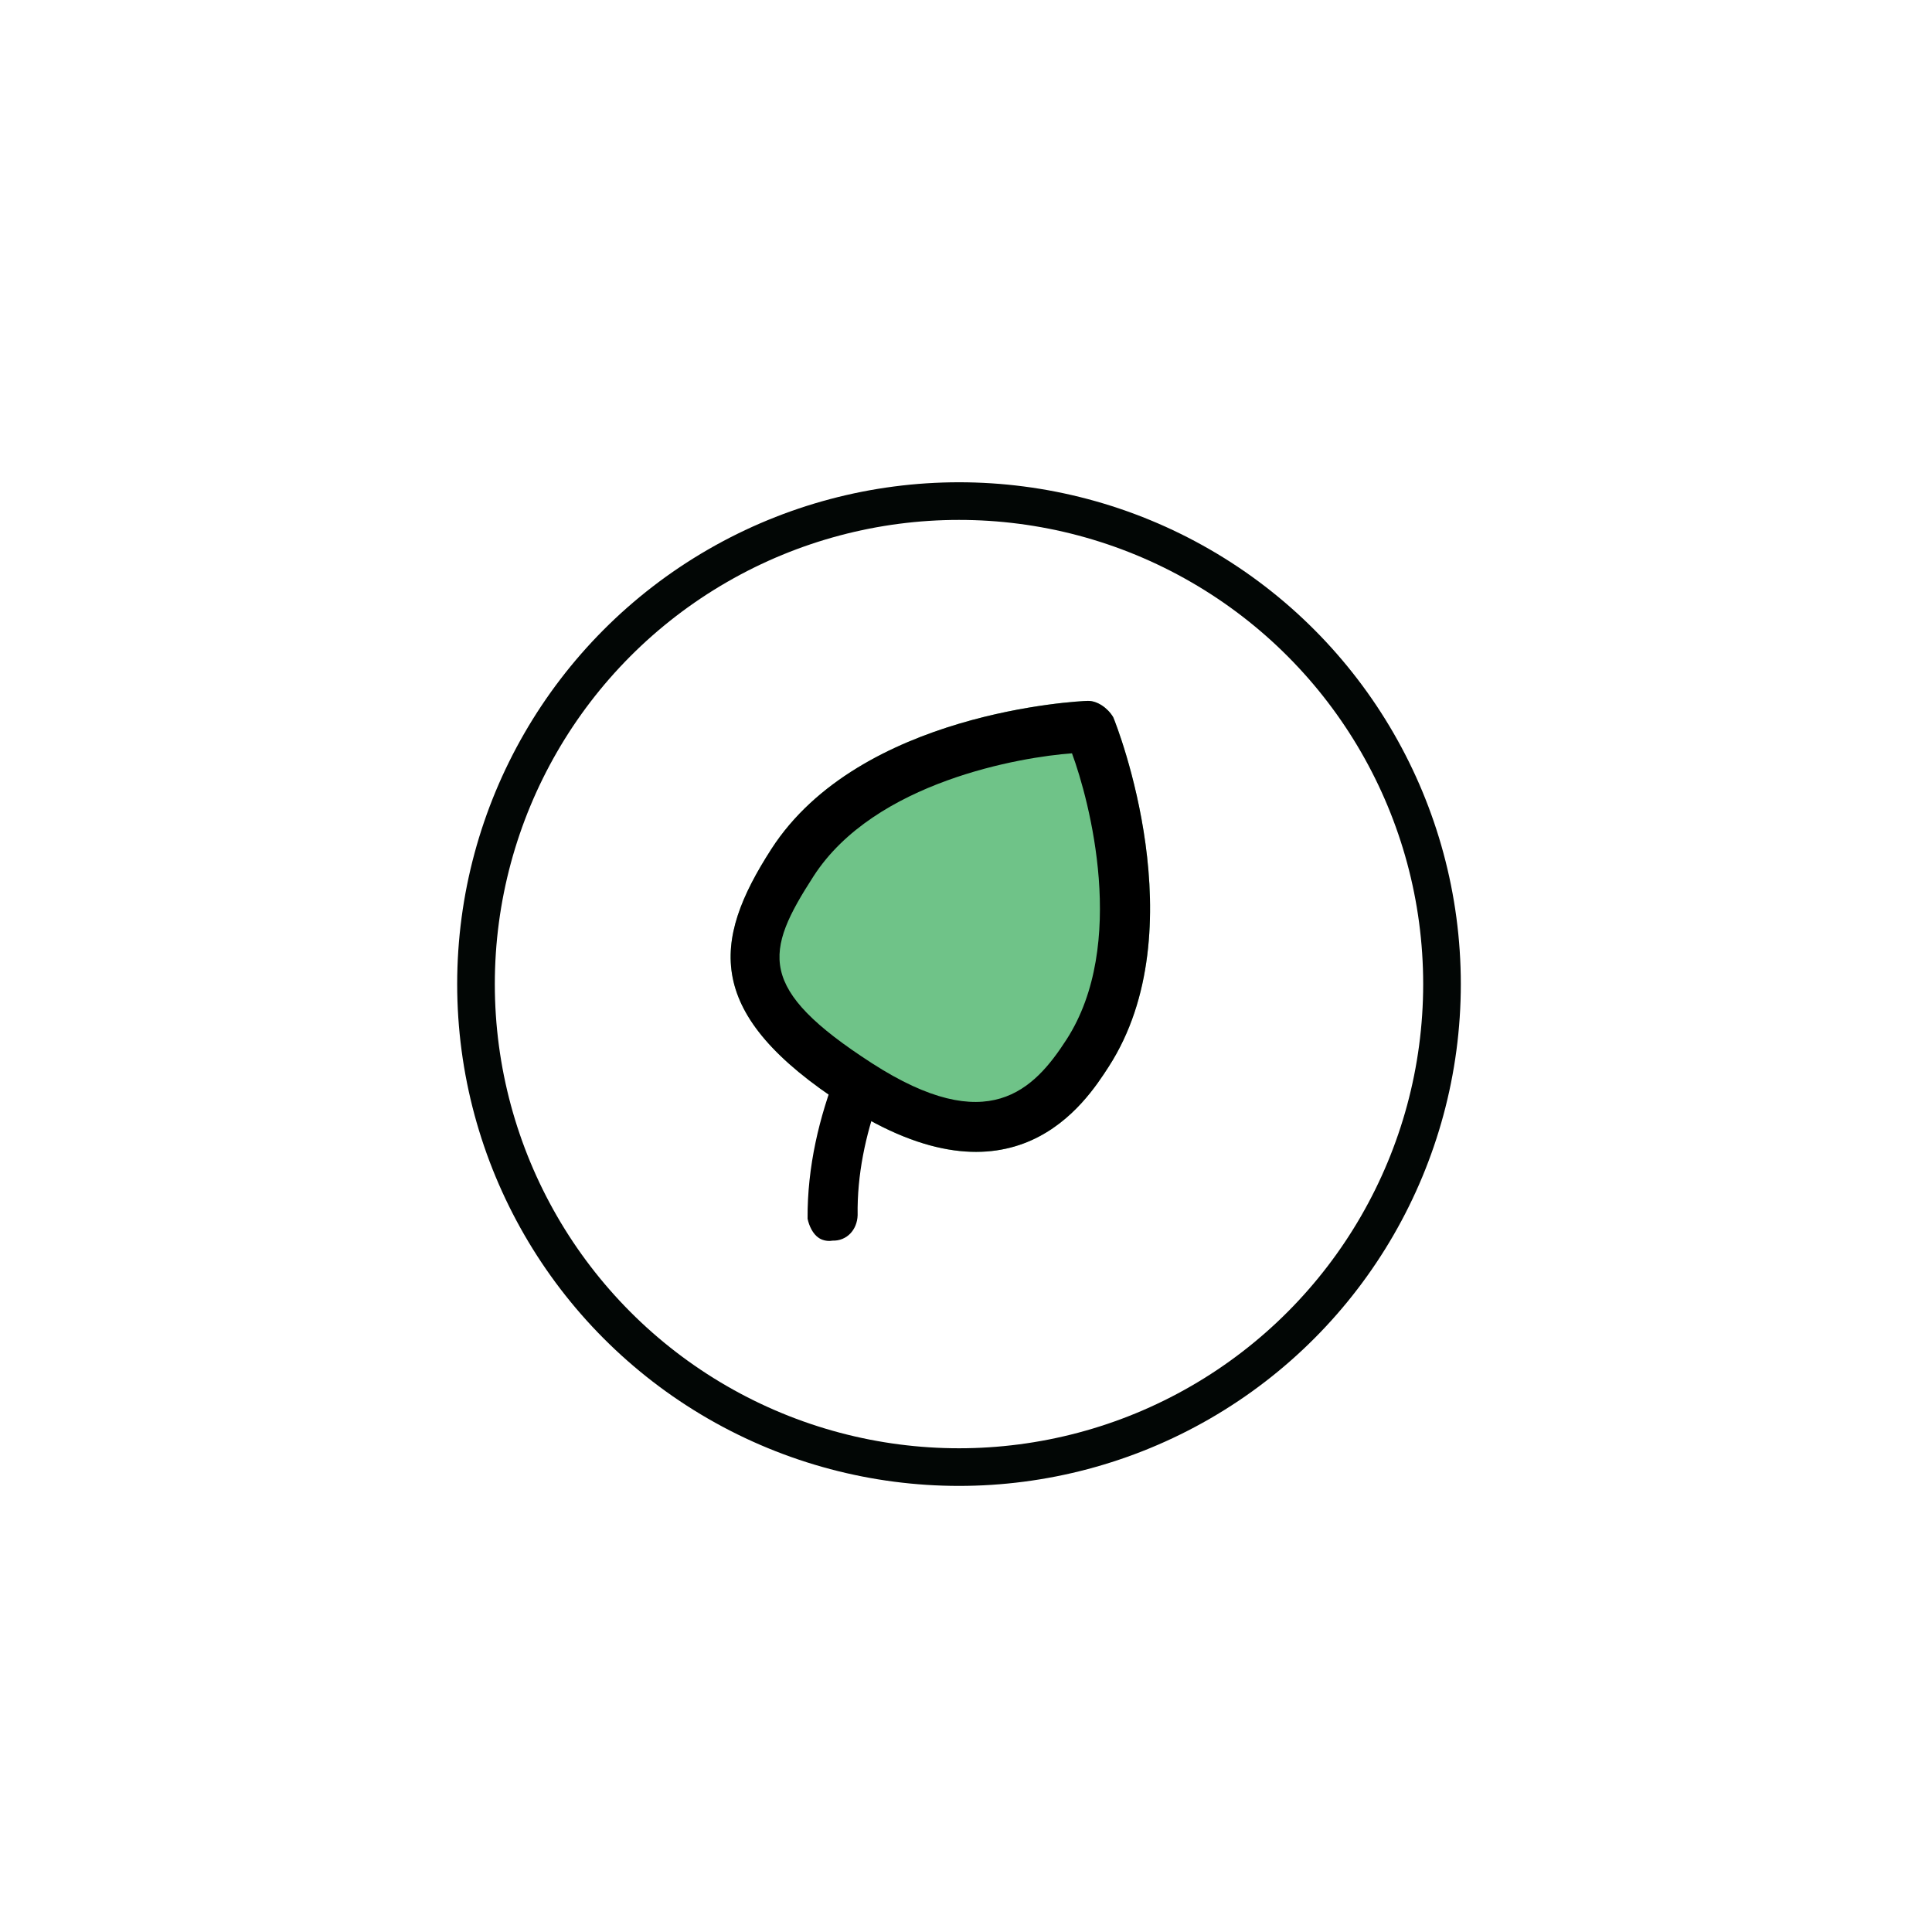 <svg width="77" height="77" viewBox="0 0 77 77" fill="none" xmlns="http://www.w3.org/2000/svg">
<g filter="url(#filter0_d_277_2689)">
<circle cx="38.221" cy="38.221" r="20" fill="white"/>
<circle cx="38.221" cy="38.221" r="19.25" stroke="#020605" stroke-width="1.5"/>
</g>
<path d="M33.671 44.057C28.041 40.425 28.358 37.536 30.743 33.838C34.267 28.376 42.998 27.939 43.358 27.934C43.719 27.928 44.139 28.2 44.367 28.584C44.51 28.915 47.712 37.05 44.188 42.512C43.267 43.94 40.394 48.394 33.671 44.057Z" fill="#6FC388"/>
<path d="M33.671 44.057C28.041 40.425 28.358 37.536 30.743 33.838C34.267 28.376 42.998 27.939 43.358 27.934C43.719 27.928 44.139 28.2 44.367 28.584C44.51 28.915 47.712 37.05 44.188 42.512C43.267 43.94 40.394 48.394 33.671 44.057ZM42.724 30.024C40.729 30.165 34.863 31.141 32.424 34.922C30.472 37.947 30.134 39.395 34.755 42.377C39.377 45.358 41.207 43.444 42.508 41.428C44.947 37.646 43.418 31.9 42.724 30.024Z" fill="black"/>
<path d="M32.641 49.343C32.389 49.18 32.245 48.85 32.186 48.573C32.172 46.5 32.651 44.507 33.368 42.682C33.047 41.334 32.554 44.487 33.766 42.988C34.067 42.706 33.983 42.652 34.037 42.568C34.308 42.148 34.186 43.259 34.606 43.53C35.026 43.801 36.192 43.839 35.867 44.343C35.758 44.511 38.51 44.858 38.089 44.587C36.831 46.005 35.148 42.69 35.031 43.754C34.494 45.24 34.157 46.822 34.181 48.432C34.162 49.015 33.753 49.465 33.17 49.446C33.032 49.476 32.809 49.452 32.641 49.343Z" fill="black"/>
<defs>
<filter id="filter0_d_277_2689" x="18.221" y="18.221" width="40" height="41" filterUnits="userSpaceOnUse" color-interpolation-filters="sRGB">
<feFlood flood-opacity="0" result="BackgroundImageFix"/>
<feColorMatrix in="SourceAlpha" type="matrix" values="0 0 0 0 0 0 0 0 0 0 0 0 0 0 0 0 0 0 127 0" result="hardAlpha"/>
<feOffset dy="1"/>
<feComposite in2="hardAlpha" operator="out"/>
<feColorMatrix type="matrix" values="0 0 0 0 0.008 0 0 0 0 0.024 0 0 0 0 0.02 0 0 0 1 0"/>
<feBlend mode="normal" in2="BackgroundImageFix" result="effect1_dropShadow_277_2689"/>
<feBlend mode="normal" in="SourceGraphic" in2="effect1_dropShadow_277_2689" result="shape"/>
</filter>
</defs>
</svg>
